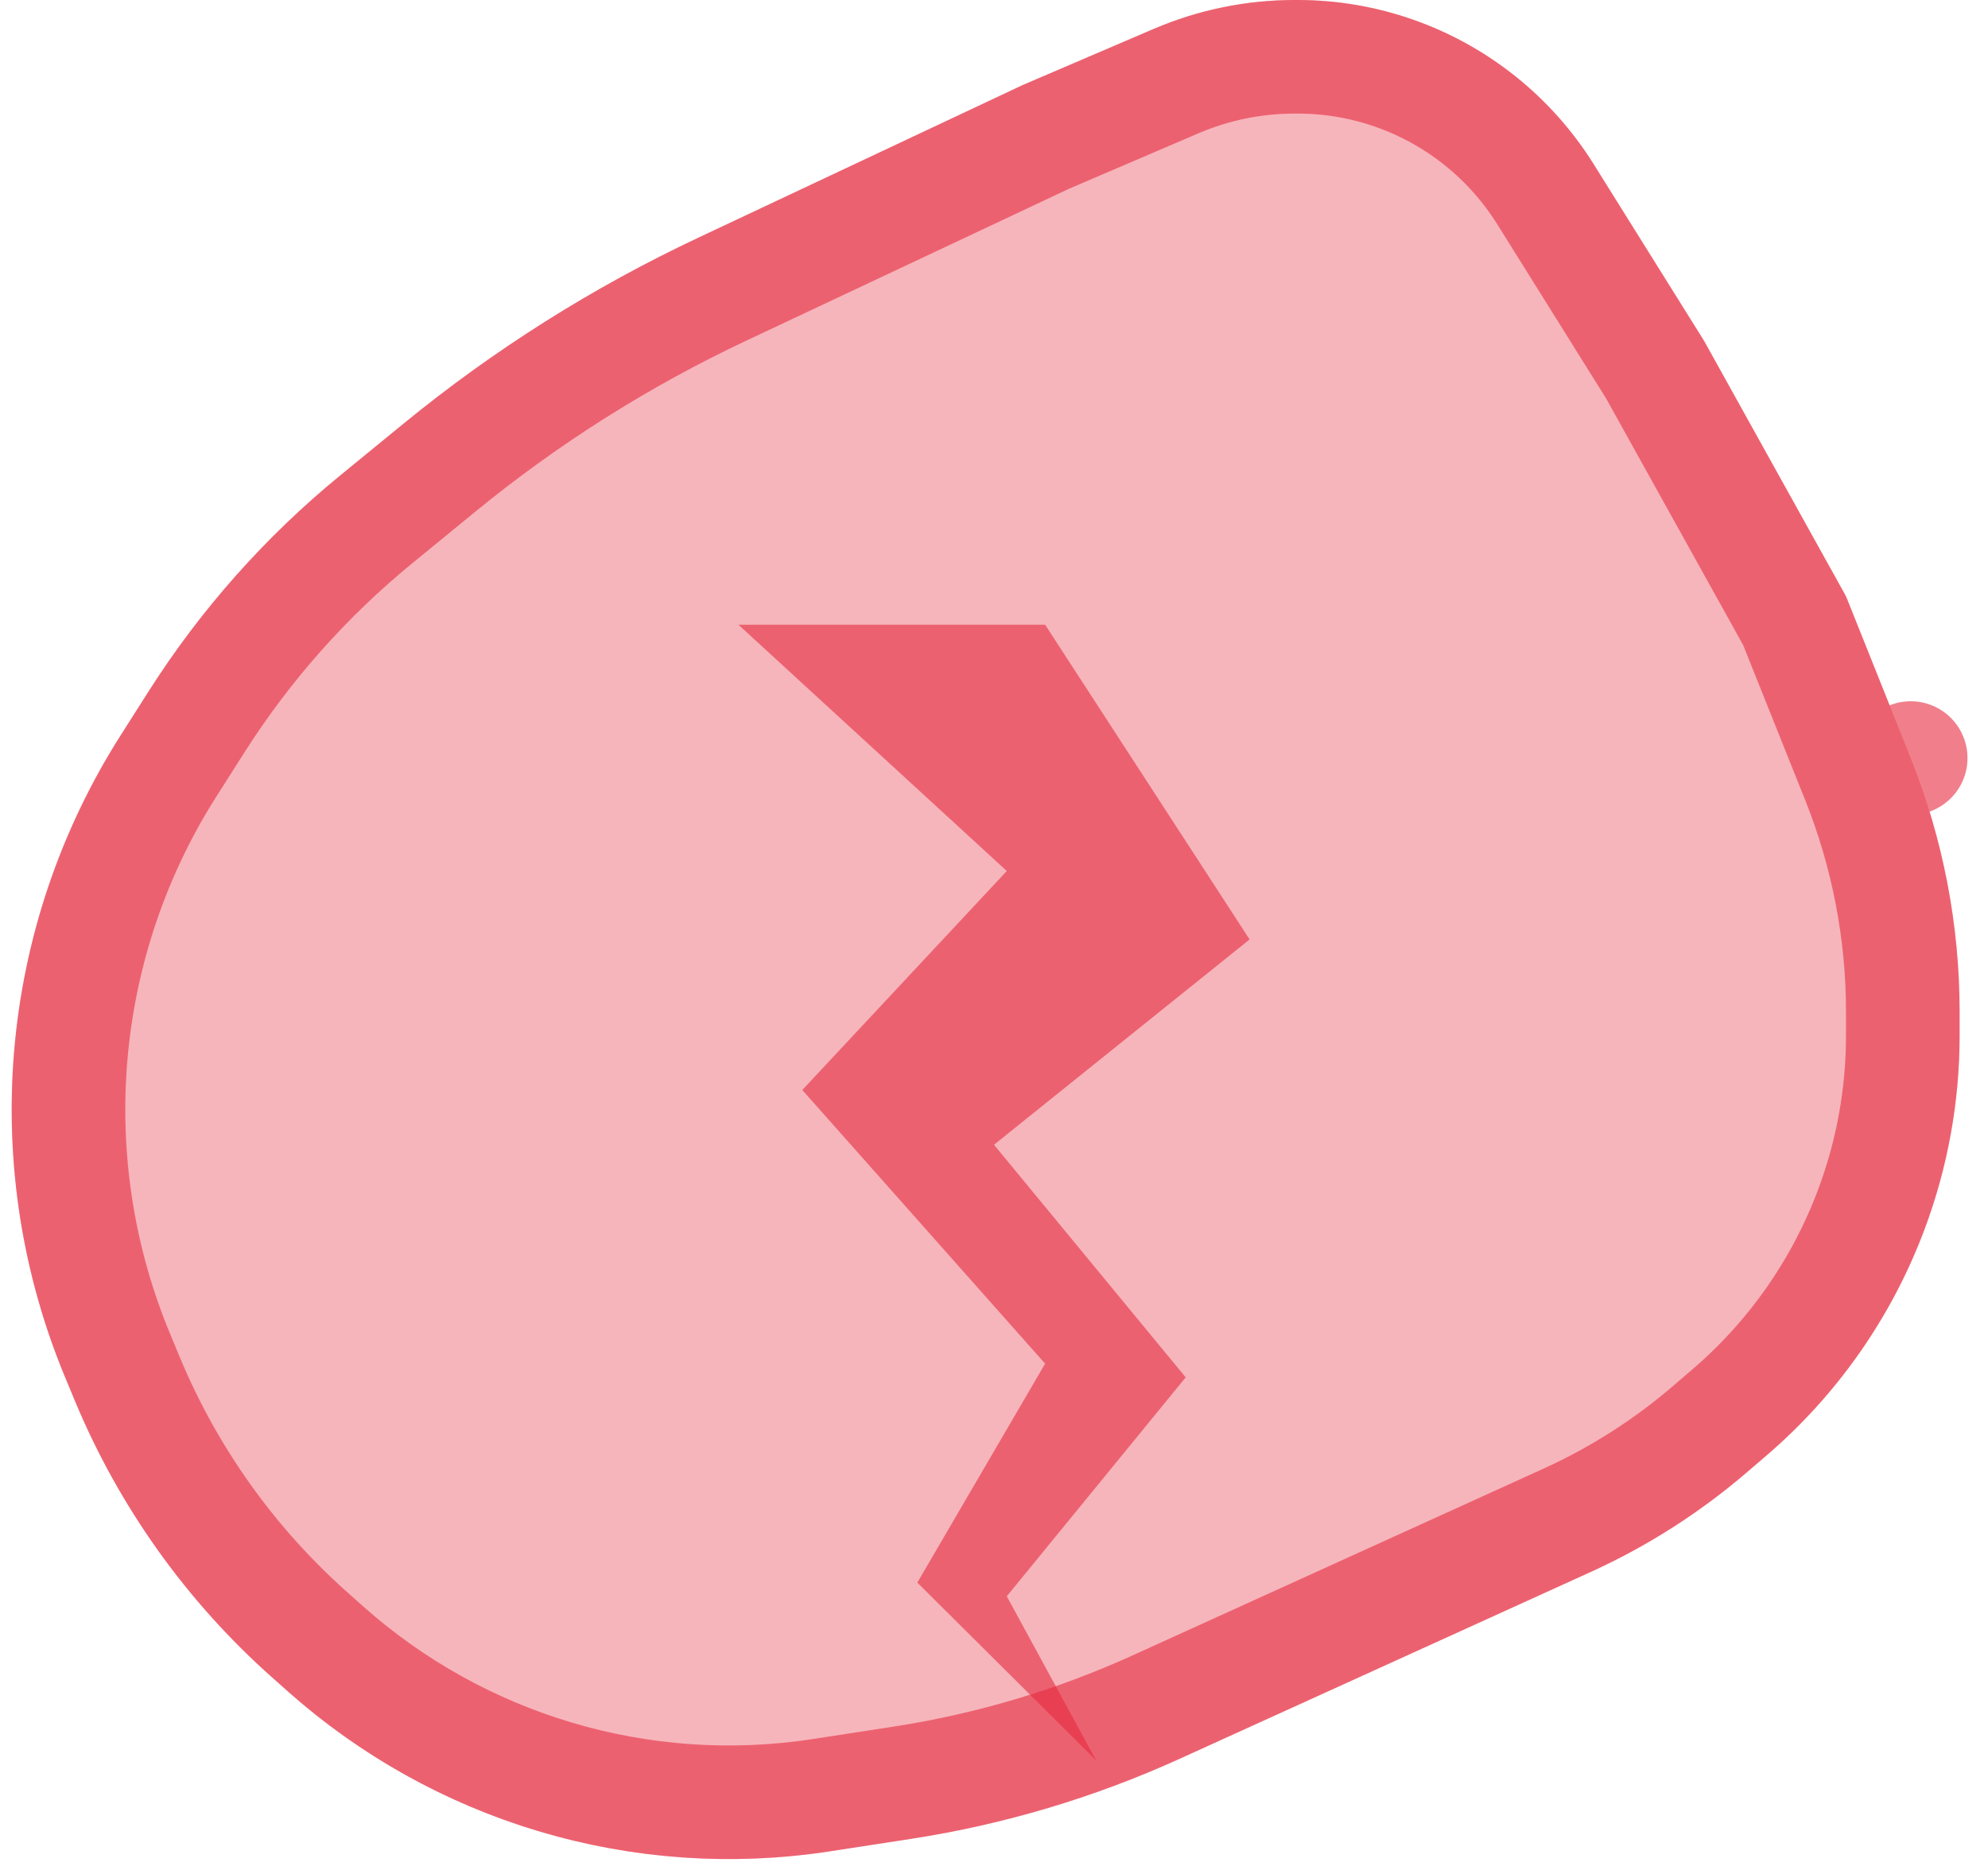 <svg width="35" height="33" viewBox="0 0 35 33" fill="none" xmlns="http://www.w3.org/2000/svg">
<path d="M12.297 4.184L18 1.5L20.312 0.509C21.096 0.173 21.94 0 22.792 0H22.845C24.24 0 25.593 0.475 26.683 1.346C27.224 1.779 27.688 2.3 28.055 2.887L30 6L32.5 10.5L33.639 13.348C34.208 14.77 34.5 16.287 34.5 17.818V18.233C34.5 19.402 34.29 20.56 33.88 21.654C33.303 23.193 32.346 24.561 31.098 25.631L30.745 25.933C29.919 26.641 28.997 27.228 28.008 27.678L24 29.5L20.77 30.968C19.264 31.653 17.671 32.128 16.036 32.379L14.607 32.599C12.89 32.863 11.137 32.741 9.474 32.242C7.844 31.753 6.341 30.914 5.07 29.784L4.787 29.533C3.282 28.195 2.098 26.534 1.323 24.675L1.151 24.262C0.395 22.447 0.085 20.477 0.248 18.518C0.414 16.536 1.058 14.623 2.126 12.945L2.62 12.168C3.534 10.732 4.672 9.451 5.989 8.372L7.108 7.457C8.697 6.157 10.439 5.058 12.297 4.184Z" fill="#E62B3E" fill-opacity="0.35"/>
<path d="M12.723 5.089L18.41 2.412L20.706 1.428C21.365 1.146 22.075 1 22.792 1H22.845C24.013 1 25.146 1.397 26.058 2.127C26.511 2.489 26.899 2.926 27.207 3.417L29.138 6.508L31.595 10.93L32.711 13.72L33.639 13.348L32.711 13.72C33.232 15.023 33.5 16.414 33.5 17.818V18.233C33.5 19.282 33.312 20.322 32.943 21.303C32.425 22.684 31.567 23.911 30.447 24.871L30.094 25.174C29.34 25.82 28.498 26.357 27.594 26.768L23.586 28.59L20.356 30.058C18.933 30.705 17.428 31.153 15.884 31.391L14.455 31.611C12.885 31.852 11.282 31.741 9.761 31.284C8.271 30.837 6.897 30.07 5.734 29.037L5.452 28.786C4.059 27.547 2.963 26.011 2.246 24.291L2.074 23.877C1.379 22.21 1.095 20.401 1.245 18.601C1.397 16.78 1.989 15.023 2.97 13.482L3.464 12.705C4.321 11.359 5.387 10.157 6.623 9.146L7.741 8.231C9.266 6.983 10.939 5.928 12.723 5.089Z" stroke="#E62B3E" stroke-opacity="0.6" stroke-width="2" stroke-linecap="round" stroke-linejoin="round"/>
<path d="M16.15 27.867L19.3 31L17.725 28.108L20.875 24.253L17.5 20.157L22 16.542L18.4 11H13L17.725 15.337L14.125 19.193L18.4 24.012L16.15 27.867Z" fill="#E62B3E" fill-opacity="0.6"/>
</svg>
